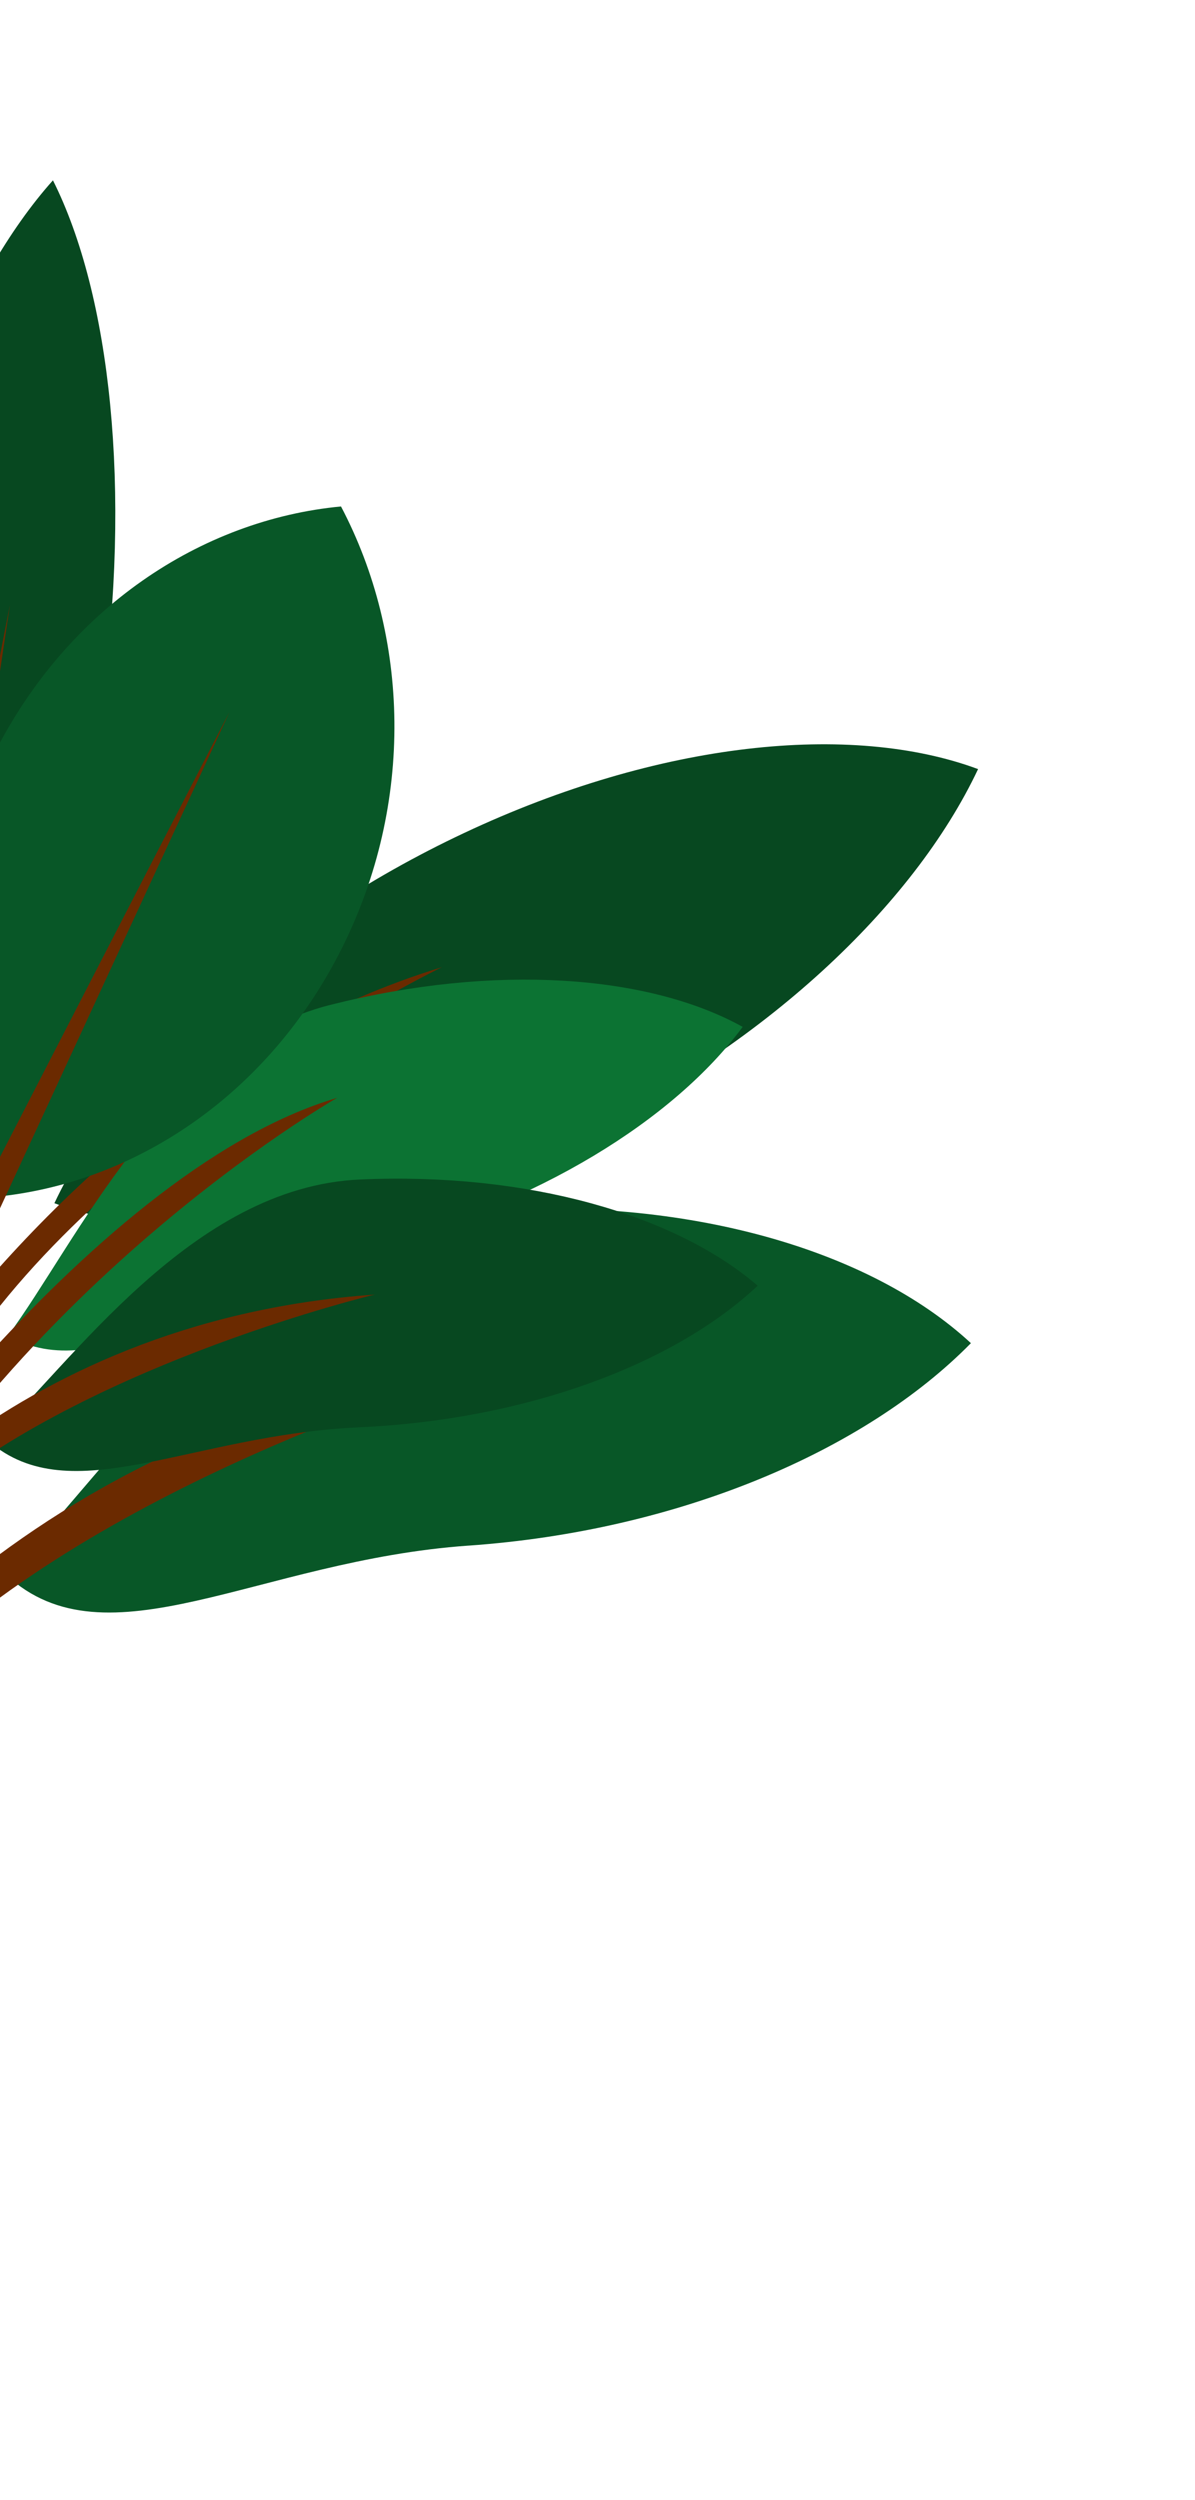 <svg width="132" height="276" viewBox="0 0 132 276" fill="none" xmlns="http://www.w3.org/2000/svg">
<g clip-path="url(#clip0_317_7)">
<path d="M51.751 170.629C74.999 168.995 95.561 160.171 107.248 148.277C96.123 137.986 75.937 132.025 52.689 133.659C29.441 135.294 12.377 161.974 0.691 173.867C11.815 184.159 28.504 172.26 51.752 170.626L51.751 170.629Z" fill="#085727"/>
<path d="M-22.922 194.627C-22.922 194.627 1.824 155.925 54.375 150.776C54.375 150.776 16.138 161.46 -6.876 181.887C-9.289 184.028 -19.67 196.827 -21.473 201.366" fill="#6B2A00"/>
<path d="M62.742 125.793C41.189 135.917 20.013 138.02 6.008 132.828C13.15 117.704 29.753 102.062 51.306 91.939C72.858 81.815 94.034 79.712 108.039 84.904C100.897 100.028 84.294 115.67 62.742 125.793Z" fill="#074820"/>
<path d="M-29.125 184.614C-29.125 184.614 -3.148 122.658 48.822 106.766C48.822 106.766 12.596 124.331 -4.293 150.047C-7.459 154.869 -10.274 159.499 -12.759 163.84C-13.458 165.06 -11.045 170.998 -11.69 172.169C-21.007 189.066 -28.058 196.009 -28.058 196.009" fill="#6B2A00"/>
<path d="M41.067 137.6C59.346 132.993 74.447 123.624 82.036 113.363C71.689 107.623 54.75 106.328 36.473 110.938C18.194 115.545 8.459 137.21 0.869 147.471C11.216 153.211 22.788 142.209 41.067 137.602L41.067 137.6Z" fill="#0C7333"/>
<path d="M-15.384 74.714C-18.735 98.525 -16.352 120.018 -10.012 132.632C-0.385 121.884 7.87 101.637 11.221 77.826C14.572 54.014 12.188 32.522 5.849 19.907C-3.778 30.656 -12.034 50.903 -15.384 74.714Z" fill="#074820"/>
<path d="M-18.325 180.116C-19.635 179.948 -20.542 178.773 -20.35 177.494C-20.35 177.494 1.282 65.562 1.089 66.841L-15.605 178.1C-15.797 179.379 -17.015 180.281 -18.324 180.114L-18.325 180.116Z" fill="#6B2A00"/>
<path d="M-0.686 83.301C-8.774 99.402 -8.18 117.801 -0.622 132.135C14.874 130.669 29.642 120.845 37.731 104.744C45.819 88.643 45.225 70.244 37.667 55.91C22.171 57.376 7.403 67.2 -0.686 83.301Z" fill="#085727"/>
<path d="M-24.93 181.57C-26.109 180.969 -26.629 179.532 -26.086 178.359C-26.086 178.359 25.86 77.496 25.318 78.668L-21.809 180.534C-22.351 181.707 -23.747 182.17 -24.929 181.568L-24.93 181.57Z" fill="#6B2A00"/>
<path d="M-14.373 176.783C-15.693 177.015 -16.871 176.173 -17.009 174.901C-17.009 174.901 -35.284 46.299 -35.146 47.571L-12.231 174.057C-12.096 175.328 -13.053 176.549 -14.373 176.781L-14.373 176.783Z" fill="#6B2A00"/>
<path d="M-20.364 173.579C-20.364 173.579 9.036 129.527 37.25 121.191C37.25 121.191 -1.872 143.481 -19.833 182.934C-37.793 222.388 -20.363 173.576 -20.363 173.576L-20.364 173.579Z" fill="#6B2A00"/>
<path d="M-15.627 182.487C-15.627 182.487 -10.209 129.469 -41.089 98.376C-41.089 98.376 -22.067 124.55 -19.967 148.914C-19.575 153.484 -19.357 157.783 -19.262 161.751C-19.235 162.866 -23.245 166.056 -23.238 167.118C-23.126 182.437 -20.784 189.979 -20.784 189.979" fill="#6B2A00"/>
<path d="M39.62 157.569C58.211 156.745 74.531 150.552 83.695 141.936C74.617 134.131 58.349 129.382 39.76 130.21C21.169 131.034 7.945 150.509 -1.216 159.125C7.862 166.93 21.031 158.396 39.622 157.572L39.62 157.569Z" fill="#074820"/>
<path d="M-19.782 174.105C-19.782 174.105 -0.604 145.854 41.394 142.913C41.394 142.913 10.95 150.193 -7.143 164.936C-9.039 166.482 -9.471 170.739 -11.048 172.451C-13.69 175.318 -17.141 175.788 -18.51 179.12" fill="#6B2A00"/>
</g>
<defs>
<clipPath id="clip0_317_7">
<rect width="210.232" height="230.382" fill="white" transform="translate(-71.755) rotate(14.387)"/>
</clipPath>
</defs>
</svg>

